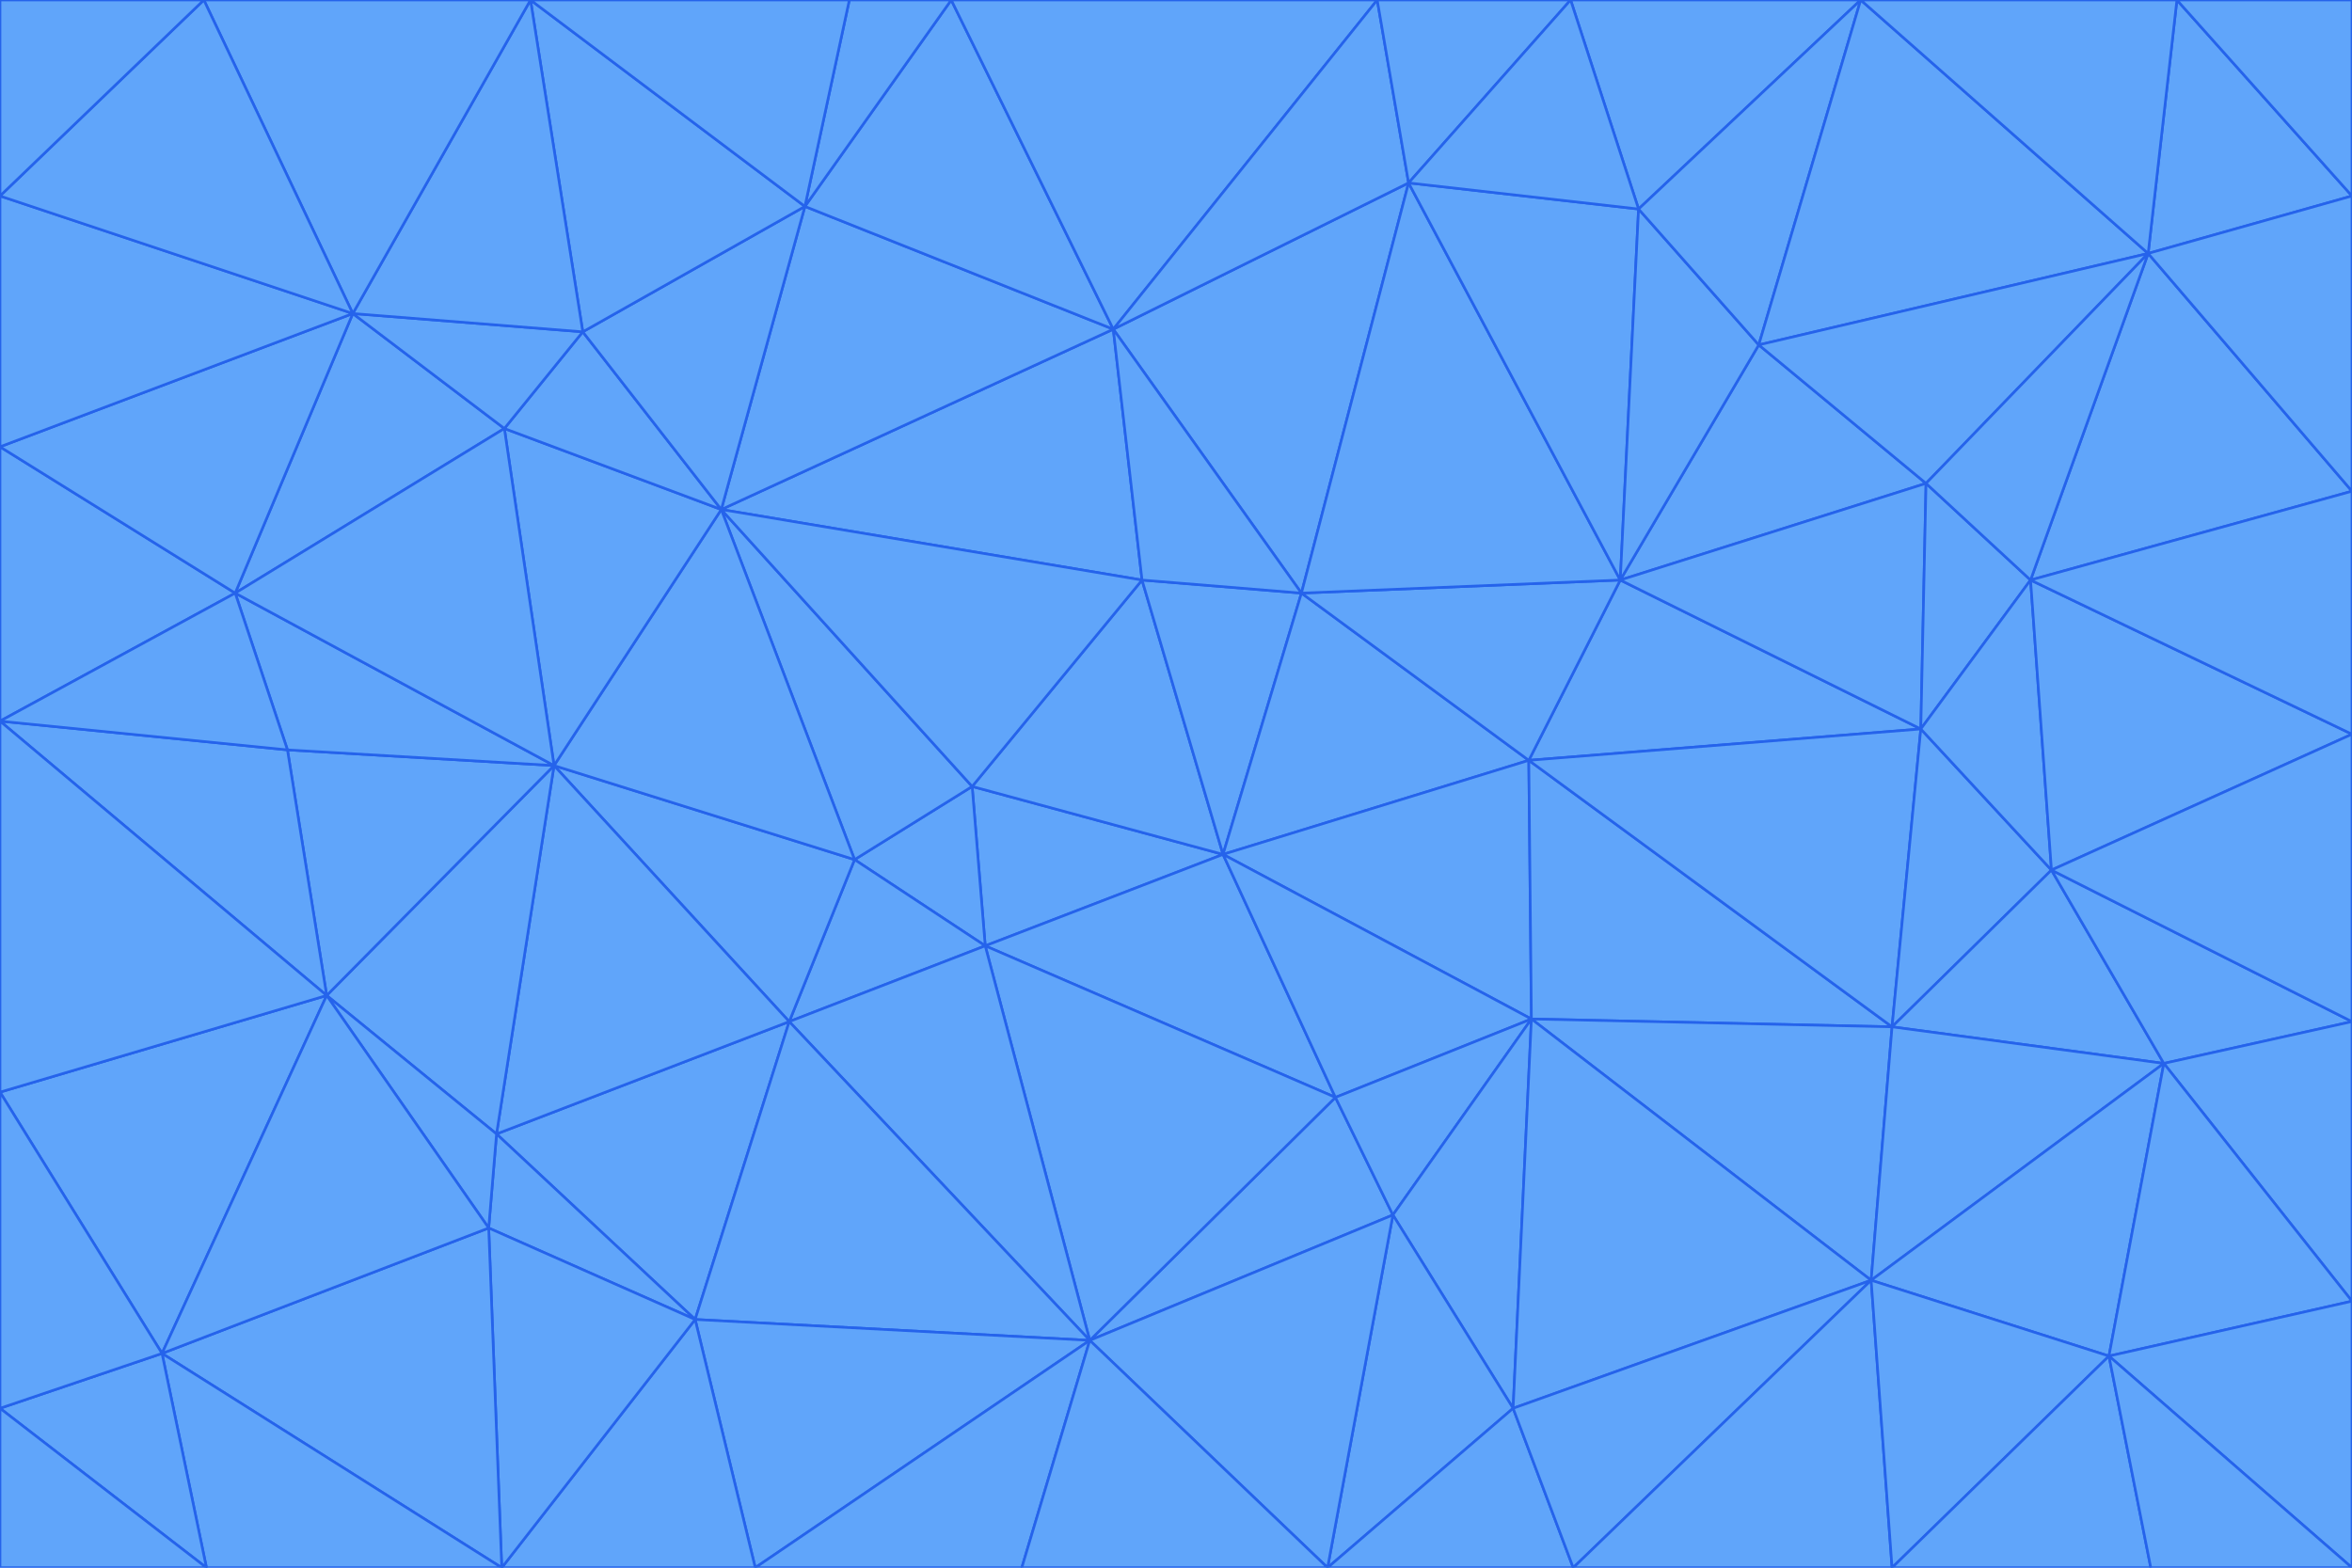 <svg id="visual" viewBox="0 0 900 600" width="900" height="600" xmlns="http://www.w3.org/2000/svg" xmlns:xlink="http://www.w3.org/1999/xlink" version="1.1"><g stroke-width="1" stroke-linejoin="bevel"><path d="M468 327L372 301L377 362Z" fill="#60a5fa" stroke="#2563eb"></path><path d="M372 301L327 329L377 362Z" fill="#60a5fa" stroke="#2563eb"></path><path d="M468 327L437 222L372 301Z" fill="#60a5fa" stroke="#2563eb"></path><path d="M372 301L276 195L327 329Z" fill="#60a5fa" stroke="#2563eb"></path><path d="M468 327L498 227L437 222Z" fill="#60a5fa" stroke="#2563eb"></path><path d="M327 329L302 391L377 362Z" fill="#60a5fa" stroke="#2563eb"></path><path d="M377 362L511 420L468 327Z" fill="#60a5fa" stroke="#2563eb"></path><path d="M533 465L511 420L417 513Z" fill="#60a5fa" stroke="#2563eb"></path><path d="M468 327L585 291L498 227Z" fill="#60a5fa" stroke="#2563eb"></path><path d="M586 390L585 291L468 327Z" fill="#60a5fa" stroke="#2563eb"></path><path d="M417 513L511 420L377 362Z" fill="#60a5fa" stroke="#2563eb"></path><path d="M511 420L586 390L468 327Z" fill="#60a5fa" stroke="#2563eb"></path><path d="M533 465L586 390L511 420Z" fill="#60a5fa" stroke="#2563eb"></path><path d="M302 391L417 513L377 362Z" fill="#60a5fa" stroke="#2563eb"></path><path d="M426 126L276 195L437 222Z" fill="#60a5fa" stroke="#2563eb"></path><path d="M437 222L276 195L372 301Z" fill="#60a5fa" stroke="#2563eb"></path><path d="M327 329L212 293L302 391Z" fill="#60a5fa" stroke="#2563eb"></path><path d="M539 70L426 126L498 227Z" fill="#60a5fa" stroke="#2563eb"></path><path d="M498 227L426 126L437 222Z" fill="#60a5fa" stroke="#2563eb"></path><path d="M276 195L212 293L327 329Z" fill="#60a5fa" stroke="#2563eb"></path><path d="M735 279L620 222L585 291Z" fill="#60a5fa" stroke="#2563eb"></path><path d="M585 291L620 222L498 227Z" fill="#60a5fa" stroke="#2563eb"></path><path d="M190 434L266 505L302 391Z" fill="#60a5fa" stroke="#2563eb"></path><path d="M302 391L266 505L417 513Z" fill="#60a5fa" stroke="#2563eb"></path><path d="M212 293L190 434L302 391Z" fill="#60a5fa" stroke="#2563eb"></path><path d="M533 465L579 539L586 390Z" fill="#60a5fa" stroke="#2563eb"></path><path d="M586 390L724 393L585 291Z" fill="#60a5fa" stroke="#2563eb"></path><path d="M508 600L579 539L533 465Z" fill="#60a5fa" stroke="#2563eb"></path><path d="M508 600L533 465L417 513Z" fill="#60a5fa" stroke="#2563eb"></path><path d="M190 434L187 470L266 505Z" fill="#60a5fa" stroke="#2563eb"></path><path d="M426 126L308 79L276 195Z" fill="#60a5fa" stroke="#2563eb"></path><path d="M276 195L193 164L212 293Z" fill="#60a5fa" stroke="#2563eb"></path><path d="M289 600L417 513L266 505Z" fill="#60a5fa" stroke="#2563eb"></path><path d="M289 600L391 600L417 513Z" fill="#60a5fa" stroke="#2563eb"></path><path d="M223 127L193 164L276 195Z" fill="#60a5fa" stroke="#2563eb"></path><path d="M212 293L125 381L190 434Z" fill="#60a5fa" stroke="#2563eb"></path><path d="M190 434L125 381L187 470Z" fill="#60a5fa" stroke="#2563eb"></path><path d="M308 79L223 127L276 195Z" fill="#60a5fa" stroke="#2563eb"></path><path d="M620 222L539 70L498 227Z" fill="#60a5fa" stroke="#2563eb"></path><path d="M426 126L364 0L308 79Z" fill="#60a5fa" stroke="#2563eb"></path><path d="M391 600L508 600L417 513Z" fill="#60a5fa" stroke="#2563eb"></path><path d="M110 287L125 381L212 293Z" fill="#60a5fa" stroke="#2563eb"></path><path d="M192 600L289 600L266 505Z" fill="#60a5fa" stroke="#2563eb"></path><path d="M90 227L110 287L212 293Z" fill="#60a5fa" stroke="#2563eb"></path><path d="M716 490L724 393L586 390Z" fill="#60a5fa" stroke="#2563eb"></path><path d="M620 222L627 80L539 70Z" fill="#60a5fa" stroke="#2563eb"></path><path d="M724 393L735 279L585 291Z" fill="#60a5fa" stroke="#2563eb"></path><path d="M737 185L673 132L620 222Z" fill="#60a5fa" stroke="#2563eb"></path><path d="M673 132L627 80L620 222Z" fill="#60a5fa" stroke="#2563eb"></path><path d="M508 600L602 600L579 539Z" fill="#60a5fa" stroke="#2563eb"></path><path d="M579 539L716 490L586 390Z" fill="#60a5fa" stroke="#2563eb"></path><path d="M527 0L364 0L426 126Z" fill="#60a5fa" stroke="#2563eb"></path><path d="M308 79L203 0L223 127Z" fill="#60a5fa" stroke="#2563eb"></path><path d="M527 0L426 126L539 70Z" fill="#60a5fa" stroke="#2563eb"></path><path d="M364 0L325 0L308 79Z" fill="#60a5fa" stroke="#2563eb"></path><path d="M135 120L90 227L193 164Z" fill="#60a5fa" stroke="#2563eb"></path><path d="M602 600L716 490L579 539Z" fill="#60a5fa" stroke="#2563eb"></path><path d="M724 393L785 333L735 279Z" fill="#60a5fa" stroke="#2563eb"></path><path d="M135 120L193 164L223 127Z" fill="#60a5fa" stroke="#2563eb"></path><path d="M193 164L90 227L212 293Z" fill="#60a5fa" stroke="#2563eb"></path><path d="M0 418L62 518L125 381Z" fill="#60a5fa" stroke="#2563eb"></path><path d="M601 0L527 0L539 70Z" fill="#60a5fa" stroke="#2563eb"></path><path d="M203 0L135 120L223 127Z" fill="#60a5fa" stroke="#2563eb"></path><path d="M712 0L601 0L627 80Z" fill="#60a5fa" stroke="#2563eb"></path><path d="M735 279L737 185L620 222Z" fill="#60a5fa" stroke="#2563eb"></path><path d="M187 470L192 600L266 505Z" fill="#60a5fa" stroke="#2563eb"></path><path d="M62 518L192 600L187 470Z" fill="#60a5fa" stroke="#2563eb"></path><path d="M828 407L785 333L724 393Z" fill="#60a5fa" stroke="#2563eb"></path><path d="M735 279L777 222L737 185Z" fill="#60a5fa" stroke="#2563eb"></path><path d="M785 333L777 222L735 279Z" fill="#60a5fa" stroke="#2563eb"></path><path d="M712 0L627 80L673 132Z" fill="#60a5fa" stroke="#2563eb"></path><path d="M712 0L673 132L822 97Z" fill="#60a5fa" stroke="#2563eb"></path><path d="M627 80L601 0L539 70Z" fill="#60a5fa" stroke="#2563eb"></path><path d="M325 0L203 0L308 79Z" fill="#60a5fa" stroke="#2563eb"></path><path d="M0 276L125 381L110 287Z" fill="#60a5fa" stroke="#2563eb"></path><path d="M125 381L62 518L187 470Z" fill="#60a5fa" stroke="#2563eb"></path><path d="M602 600L724 600L716 490Z" fill="#60a5fa" stroke="#2563eb"></path><path d="M716 490L828 407L724 393Z" fill="#60a5fa" stroke="#2563eb"></path><path d="M807 519L828 407L716 490Z" fill="#60a5fa" stroke="#2563eb"></path><path d="M785 333L900 281L777 222Z" fill="#60a5fa" stroke="#2563eb"></path><path d="M0 171L0 276L90 227Z" fill="#60a5fa" stroke="#2563eb"></path><path d="M90 227L0 276L110 287Z" fill="#60a5fa" stroke="#2563eb"></path><path d="M0 171L90 227L135 120Z" fill="#60a5fa" stroke="#2563eb"></path><path d="M0 276L0 418L125 381Z" fill="#60a5fa" stroke="#2563eb"></path><path d="M62 518L79 600L192 600Z" fill="#60a5fa" stroke="#2563eb"></path><path d="M0 539L79 600L62 518Z" fill="#60a5fa" stroke="#2563eb"></path><path d="M724 600L807 519L716 490Z" fill="#60a5fa" stroke="#2563eb"></path><path d="M822 97L673 132L737 185Z" fill="#60a5fa" stroke="#2563eb"></path><path d="M0 75L0 171L135 120Z" fill="#60a5fa" stroke="#2563eb"></path><path d="M0 418L0 539L62 518Z" fill="#60a5fa" stroke="#2563eb"></path><path d="M900 188L822 97L777 222Z" fill="#60a5fa" stroke="#2563eb"></path><path d="M777 222L822 97L737 185Z" fill="#60a5fa" stroke="#2563eb"></path><path d="M203 0L78 0L135 120Z" fill="#60a5fa" stroke="#2563eb"></path><path d="M900 391L785 333L828 407Z" fill="#60a5fa" stroke="#2563eb"></path><path d="M900 391L900 281L785 333Z" fill="#60a5fa" stroke="#2563eb"></path><path d="M78 0L0 75L135 120Z" fill="#60a5fa" stroke="#2563eb"></path><path d="M900 498L900 391L828 407Z" fill="#60a5fa" stroke="#2563eb"></path><path d="M724 600L823 600L807 519Z" fill="#60a5fa" stroke="#2563eb"></path><path d="M807 519L900 498L828 407Z" fill="#60a5fa" stroke="#2563eb"></path><path d="M0 539L0 600L79 600Z" fill="#60a5fa" stroke="#2563eb"></path><path d="M900 281L900 188L777 222Z" fill="#60a5fa" stroke="#2563eb"></path><path d="M900 600L900 498L807 519Z" fill="#60a5fa" stroke="#2563eb"></path><path d="M78 0L0 0L0 75Z" fill="#60a5fa" stroke="#2563eb"></path><path d="M900 75L833 0L822 97Z" fill="#60a5fa" stroke="#2563eb"></path><path d="M822 97L833 0L712 0Z" fill="#60a5fa" stroke="#2563eb"></path><path d="M900 188L900 75L822 97Z" fill="#60a5fa" stroke="#2563eb"></path><path d="M823 600L900 600L807 519Z" fill="#60a5fa" stroke="#2563eb"></path><path d="M900 75L900 0L833 0Z" fill="#60a5fa" stroke="#2563eb"></path></g></svg>